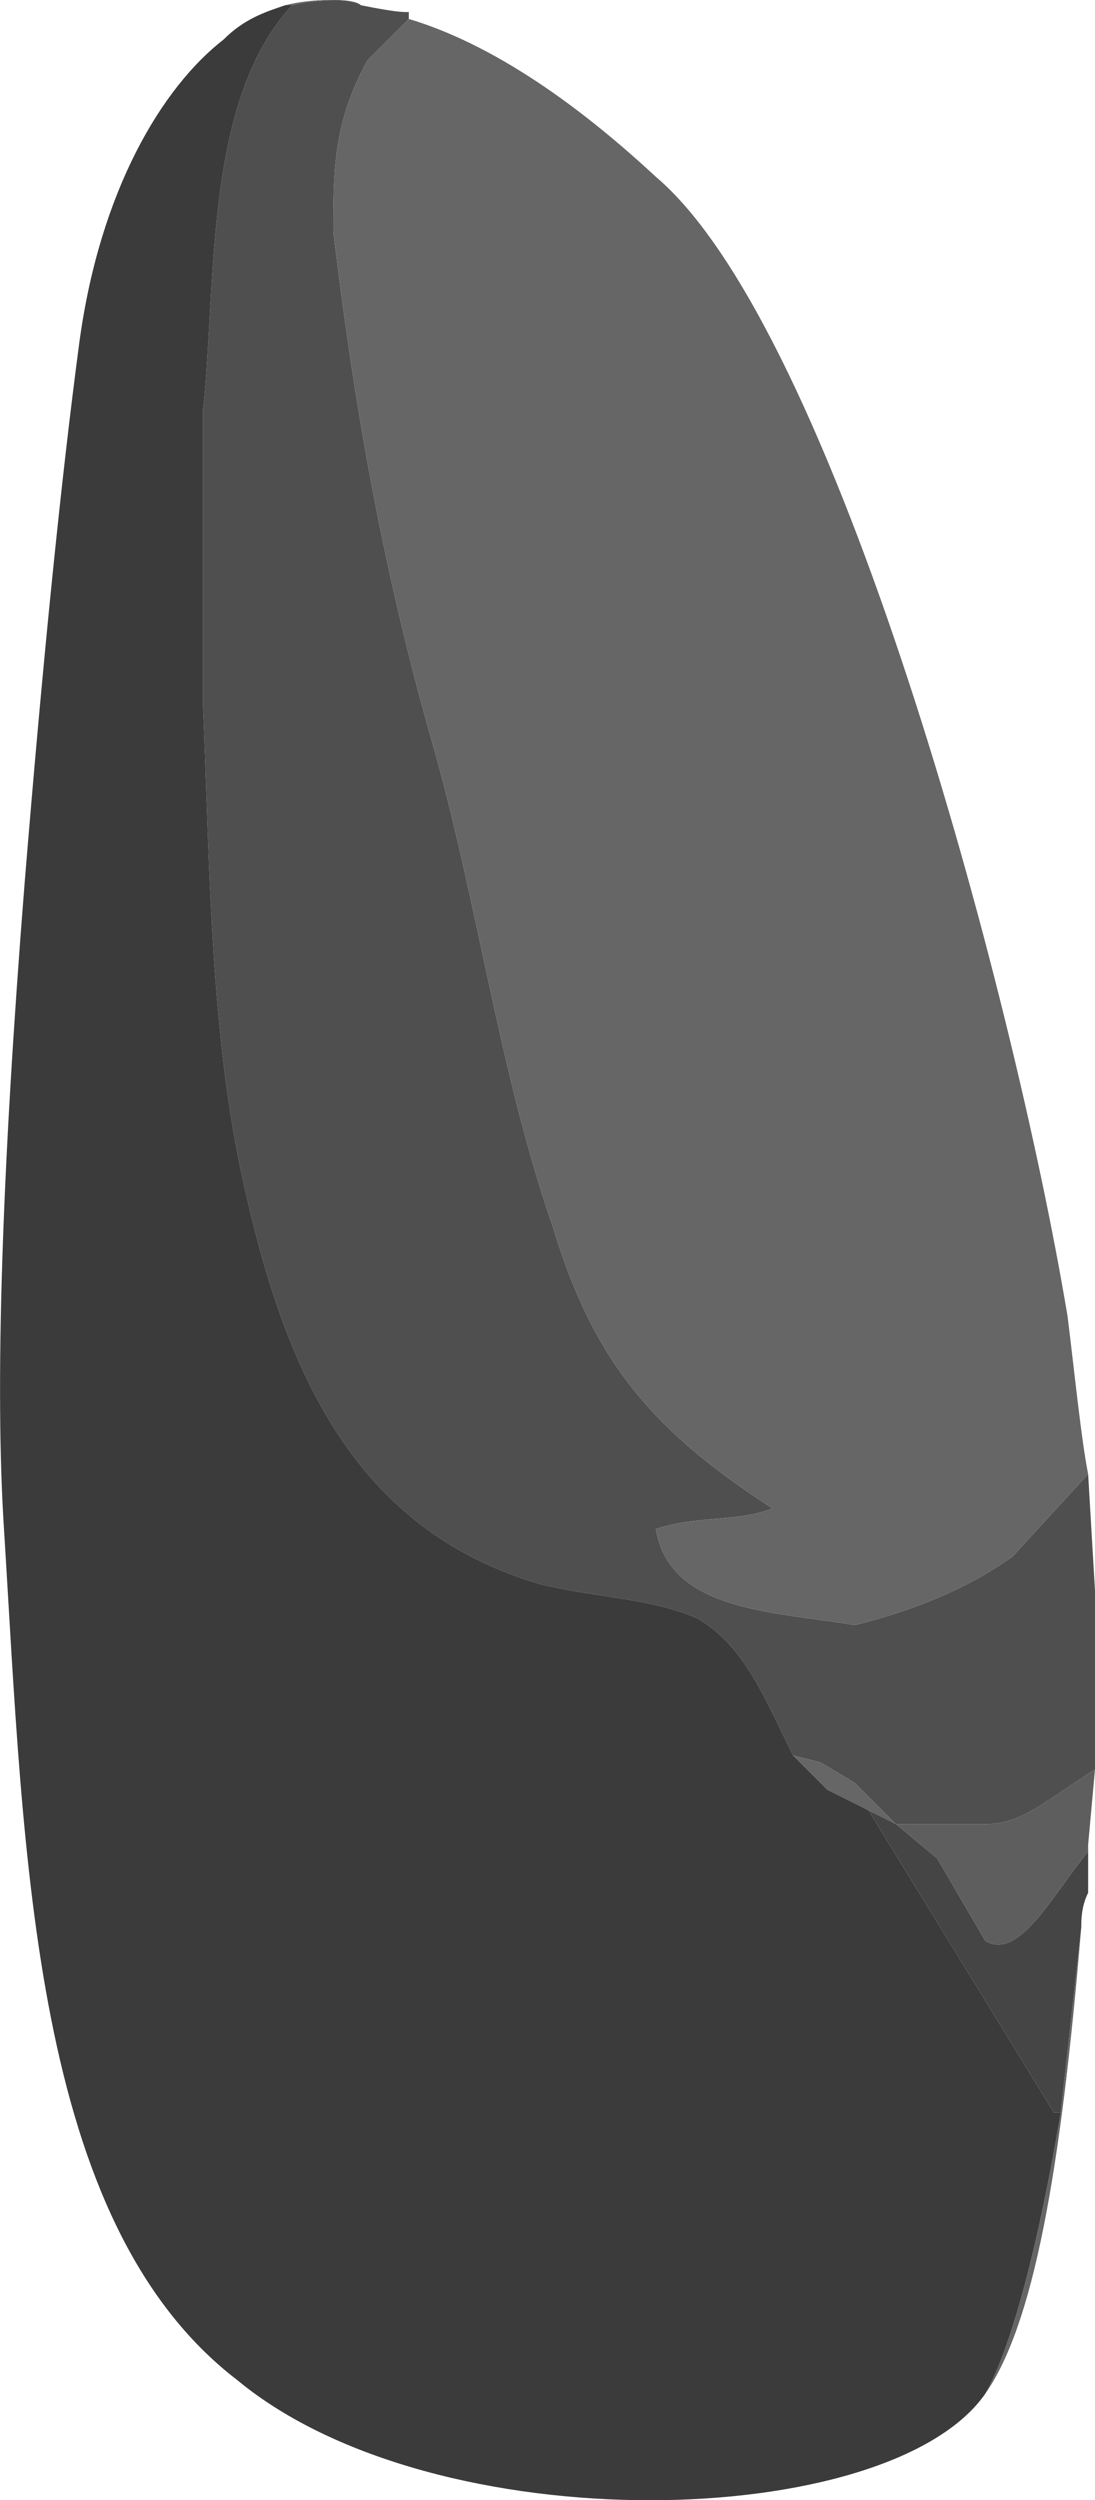 <?xml version="1.0" encoding="UTF-8" standalone="no"?>
<!-- Generator: flash2svg, http://dissentgraphics.com/tools/flash2svg -->

<svg
   xmlns:dc="http://purl.org/dc/elements/1.1/"
   xmlns:cc="http://creativecommons.org/ns#"
   xmlns:rdf="http://www.w3.org/1999/02/22-rdf-syntax-ns#"
   xmlns:svg="http://www.w3.org/2000/svg"
   xmlns="http://www.w3.org/2000/svg"
   xmlns:sodipodi="http://sodipodi.sourceforge.net/DTD/sodipodi-0.dtd"
   xmlns:inkscape="http://www.inkscape.org/namespaces/inkscape"
   id="AvatarAssets"
   image-rendering="auto"
   version="1.1"
   x="0px"
   y="0px"
   width="7.979"
   height="18.212"
   viewBox="0 0 7.979 18.212"
   inkscape:version="0.48.4 r9939"
   sodipodi:docname="AvatarAssets_sleeveUpperOffside20101122Blouse.svg">
  <sodipodi:namedview
     pagecolor="#ffffff"
     bordercolor="#666666"
     borderopacity="1"
     objecttolerance="10"
     gridtolerance="10"
     guidetolerance="10"
     inkscape:pageopacity="0"
     inkscape:pageshadow="2"
     inkscape:window-width="640"
     inkscape:window-height="480"
     id="namedview3057"
     showgrid="false"
     fit-margin-top="0"
     fit-margin-left="0"
     fit-margin-right="0"
     fit-margin-bottom="0"
     inkscape:zoom="1.9032258"
     inkscape:cx="35.178571"
     inkscape:cy="-45.225"
     inkscape:window-x="0"
     inkscape:window-y="0"
     inkscape:window-maximized="0"
     inkscape:current-layer="AvatarAssets" />
  <defs
     id="defs3046" />
  <g
     id="sleeveUpperOffside20101122Blouse1"
     overflow="visible"
     style="overflow:visible"
     transform="translate(3.179,1.438)">
    <g
       id="sleeveUpperOffside20101122Blouse_0">
      <g
         id="element">
        <path
           id="path"
           d="m -0.5,-1 0.3,-0.3 0,-0.05 c -0.05,0 -0.1,0 -0.35,-0.05 -0.05,-0.05 -0.3,-0.05 -0.5,0 -0.65,0.7 -0.55,2.05 -0.65,2.95 l 0,2.15 c 0.05,1.15 0.05,2.4 0.3,3.5 0.3,1.35 0.8,2.5 2.15,2.9 0.4,0.1 0.8,0.1 1.15,0.25 0.35,0.2 0.5,0.6 0.7,1 l 0.2,0.05 0.25,0.15 0.3,0.3 0.65,0 c 0.2,0 0.35,-0.1 0.5,-0.2 l 0.3,-0.2 0,-1.15 c 0,0 0,0 0,-0.15 L 4.75,9.3 4.2,9.9 c -0.35,0.25 -0.75,0.4 -1.15,0.5 l -0.9,-0.15 0.9,0.15 C 2.45,10.3 1.7,10.3 1.6,9.7 1.9,9.6 2.2,9.65 2.45,9.55 1.6,9 1.15,8.5 0.85,7.5 0.45,6.35 0.3,5.1 -0.05,3.9 -0.4,2.65 -0.6,1.5 -0.75,0.25 c 0,-0.45 0,-0.8 0.25,-1.25 z"
           inkscape:connector-curvature="0"
           style="fill:#4f4f4f" />
        <path
           id="path1"
           d="M -0.2,-1.3 -0.5,-1 c -0.25,0.45 -0.25,0.8 -0.25,1.25 0.15,1.25 0.35,2.4 0.7,3.65 0.35,1.2 0.5,2.45 0.9,3.6 0.3,1 0.75,1.5 1.6,2.05 C 2.2,9.65 1.9,9.6 1.6,9.7 c 0.1,0.6 0.85,0.6 1.45,0.7 l -0.9,-0.15 0.9,0.15 C 3.45,10.3 3.85,10.15 4.2,9.9 L 4.75,9.3 C 4.7,9.05 4.65,8.55 4.6,8.15 4.2,5.75 2.9,0.95 1.6,-0.15 0.9,-0.8 0.3,-1.15 -0.2,-1.3 z M 3.35,11.85 3.05,11.55 2.8,11.4 2.6,11.35 l 0.25,0.25 0.3,0.15 0.2,0.1 z M 4.7,12.6 C 4.55,14.4 4.35,15.5 4,16 4.2,15.65 4.4,14.85 4.55,13.95 L 4.7,12.6 z"
           inkscape:connector-curvature="0"
           style="fill:#666666" />
        <path
           id="path2"
           d="m -1.05,-1.4 c 0.2,-0.05 0.45,-0.05 0.5,0 -0.1,-0.05 -0.35,-0.05 -0.55,0 l 0.05,0"
           inkscape:connector-curvature="0"
           style="fill:#666666" />
        <path
           id="path3"
           d="m -1.1,-1.4 c -0.15,0.05 -0.3,0.1 -0.45,0.25 -0.45,0.35 -0.9,1.1 -1.05,2.2 Q -2.8,2.55 -3,5 -3.25,8.15 -3.15,9.7 c 0.15,2.4 0.2,5.05 1.7,6.2 C 0,17.1 3.3,17 4,16 4.2,15.65 4.4,14.85 4.55,13.95 L 4.5,13.95 3.15,11.75 2.85,11.6 2.6,11.35 C 2.4,10.95 2.25,10.55 1.9,10.35 1.55,10.2 1.15,10.2 0.75,10.1 -0.6,9.7 -1.1,8.55 -1.4,7.2 -1.65,6.1 -1.65,4.85 -1.7,3.7 l 0,-2.15 c 0.1,-0.9 0,-2.25 0.65,-2.95 l -0.05,0 z"
           inkscape:connector-curvature="0"
           style="fill:#3b3b3b" />
        <path
           id="path6"
           d="m 3.65,12.1 -0.3,-0.25 -0.2,-0.1 1.35,2.2 0.05,0 0.15,-1.35 c 0,-0.05 0,-0.15 0.05,-0.25 l 0,-0.3 C 4.5,12.35 4.25,12.85 4,12.7 L 3.65,12.1 z"
           inkscape:connector-curvature="0"
           style="fill:#454545" />
        <path
           id="path7"
           d="M 3.35,11.85 3.65,12.1 4,12.7 c 0.25,0.15 0.5,-0.35 0.75,-0.65 l 0,-0.05 0.05,-0.55 -0.3,0.2 c -0.15,0.1 -0.3,0.2 -0.5,0.2 l -0.65,0 z"
           inkscape:connector-curvature="0"
           style="fill:#5e5e5e" />
      </g>
    </g>
  </g>
</svg>
